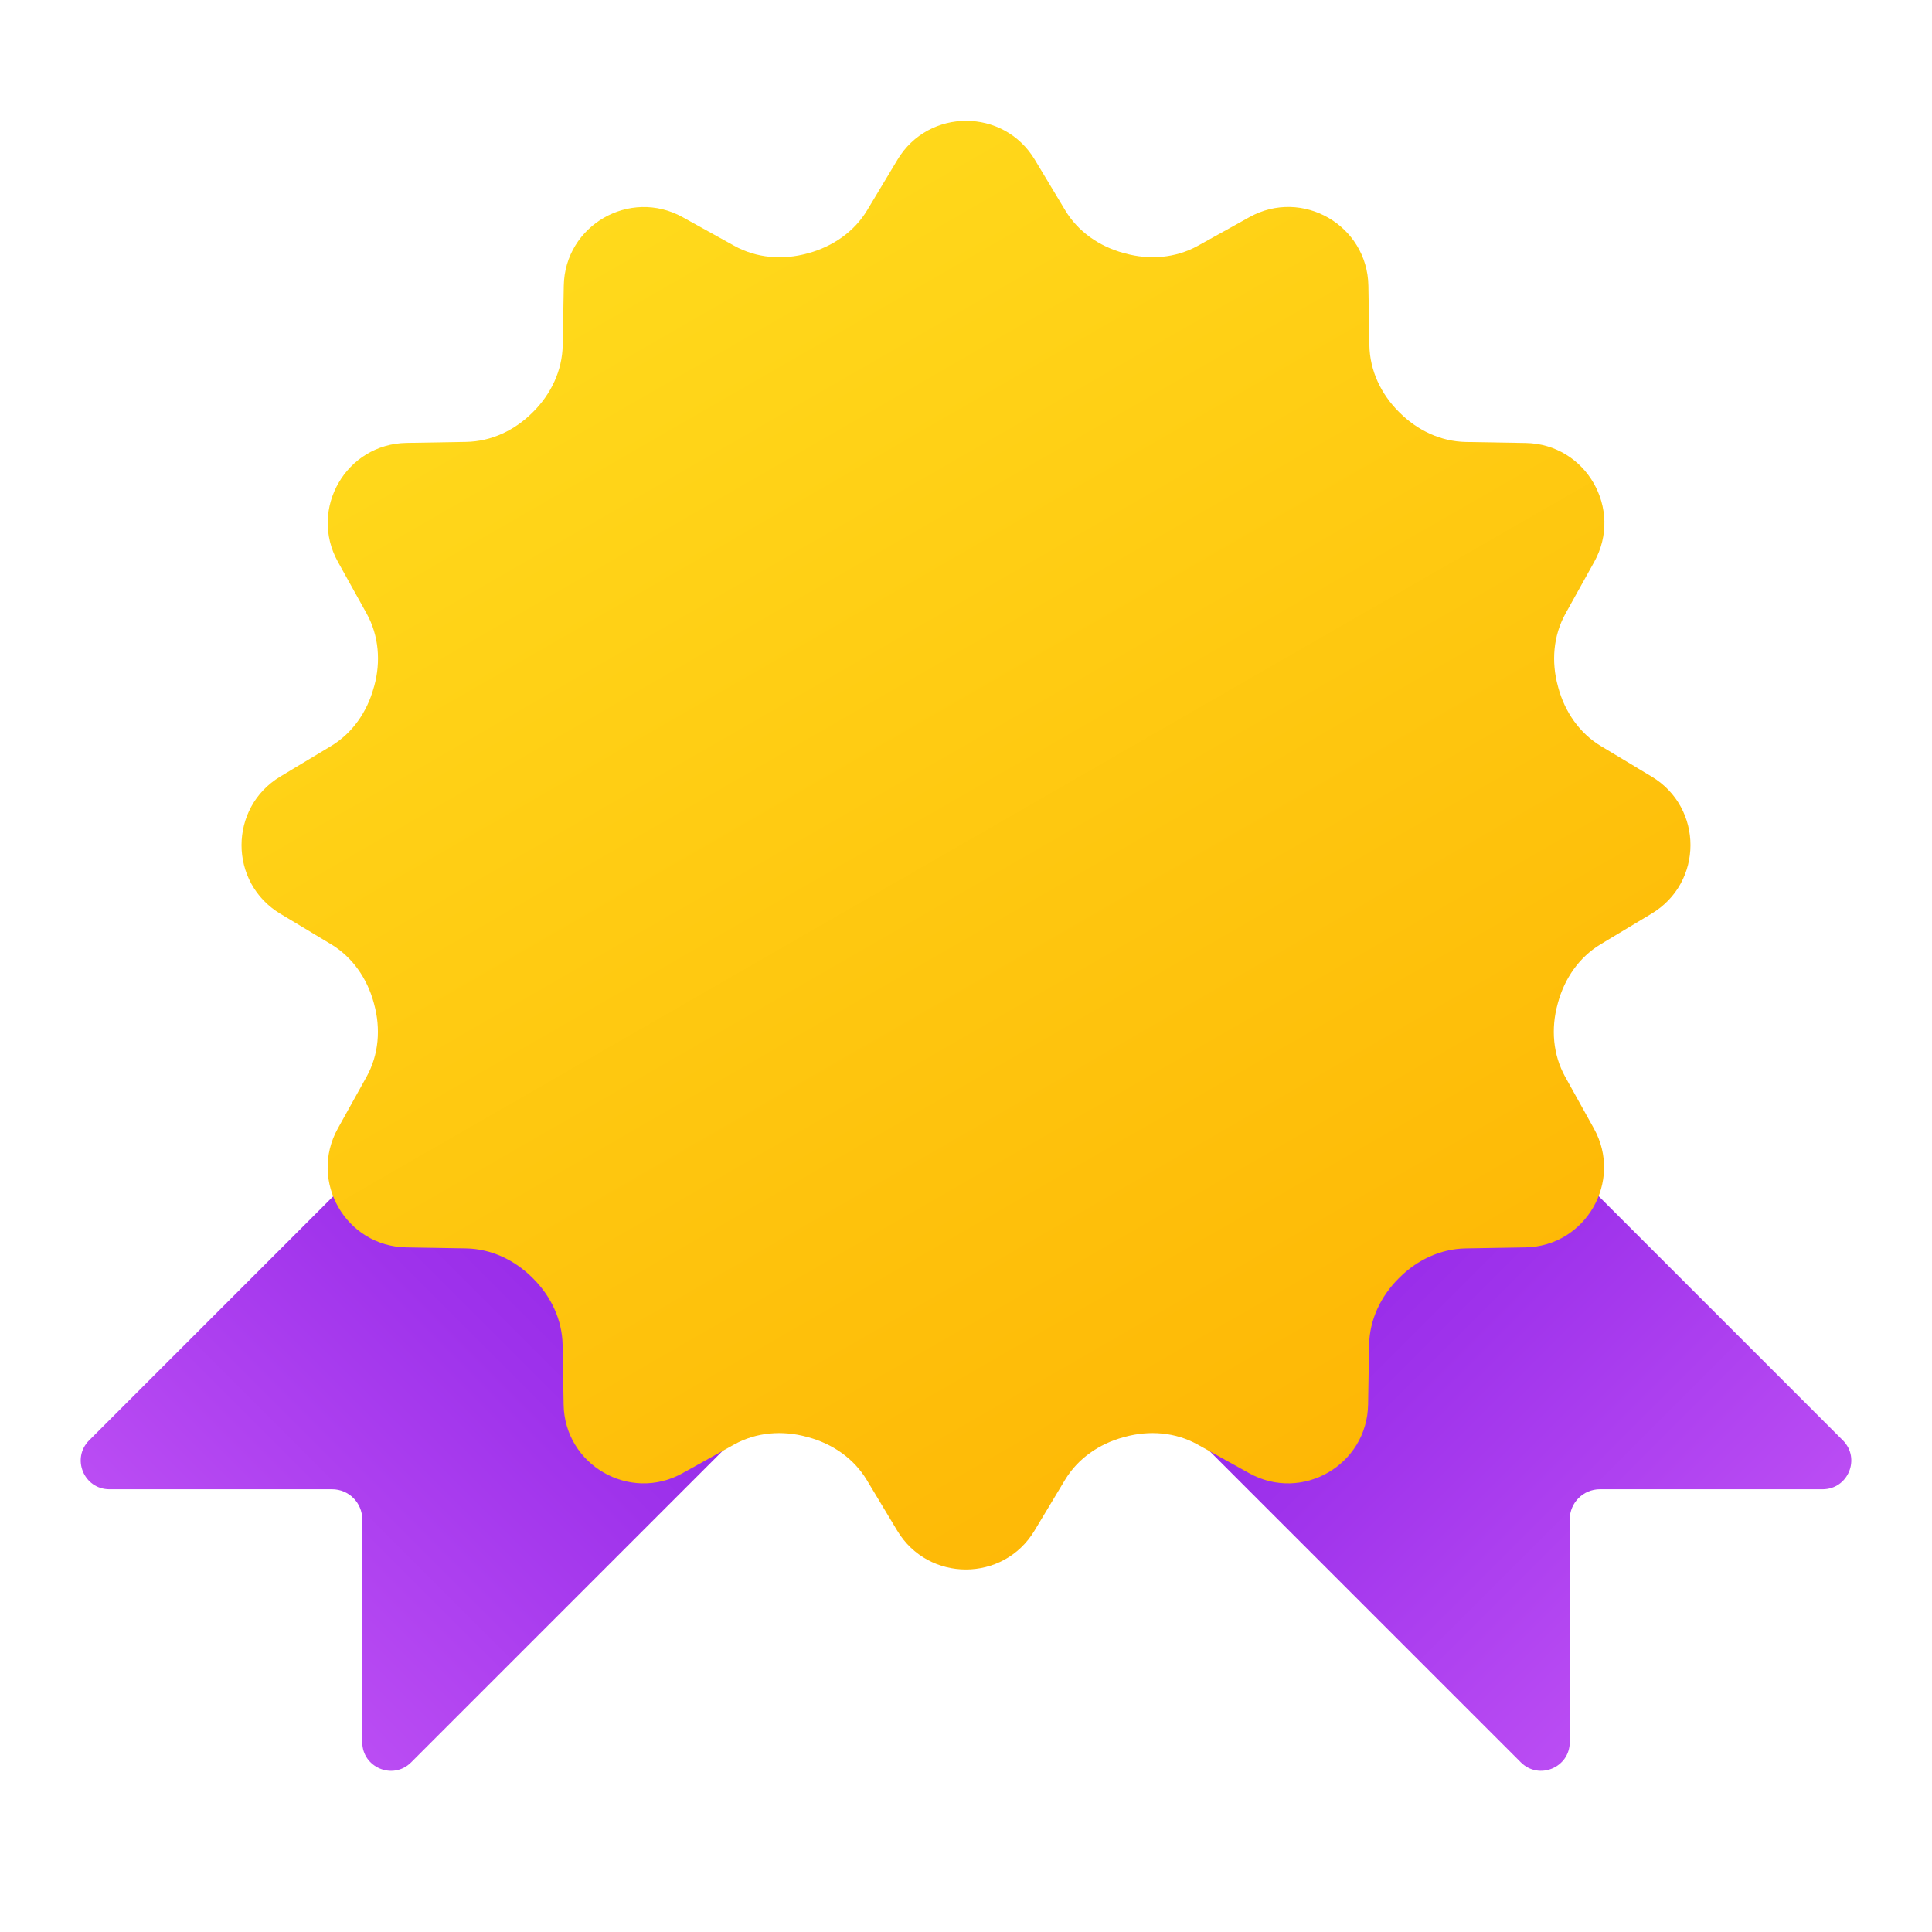 <svg xmlns="http://www.w3.org/2000/svg" viewBox="0 0 48 48"><linearGradient id="PamDeUGpPTcqSUcdcrvRwa" x1="30.113" x2="42.931" y1="28.113" y2="40.931" gradientUnits="userSpaceOnUse"><stop offset="0" stop-color="#8c20e5"></stop><stop offset=".427" stop-color="#9e32eb"></stop><stop offset="1" stop-color="#bd4ff4"></stop></linearGradient><path fill="url(#PamDeUGpPTcqSUcdcrvRwa)" d="M37.785,43.785C38.233,44.233,39,43.916,39,43.282v-5.534C39,37.335,39.335,37,39.748,37	h5.534c0.634,0,0.952-0.767,0.503-1.215L34,24l-8,8L37.785,43.785z"></path><linearGradient id="PamDeUGpPTcqSUcdcrvRwb" x1="30.113" x2="42.931" y1="28.113" y2="40.931" gradientTransform="matrix(-1 0 0 1 48 0)" gradientUnits="userSpaceOnUse"><stop offset="0" stop-color="#8c20e5"></stop><stop offset=".427" stop-color="#9e32eb"></stop><stop offset="1" stop-color="#bd4ff4"></stop></linearGradient><path fill="url(#PamDeUGpPTcqSUcdcrvRwb)" d="M22,32l-8-8L2.215,35.785C1.767,36.233,2.084,37,2.718,37h5.534C8.665,37,9,37.335,9,37.748	v5.534c0,0.634,0.767,0.952,1.215,0.503L22,32z"></path><linearGradient id="PamDeUGpPTcqSUcdcrvRwc" x1="14.849" x2="33.078" y1="5.094" y2="36.778" gradientUnits="userSpaceOnUse"><stop offset="0" stop-color="#ffda1c"></stop><stop offset="1" stop-color="#feb705"></stop></linearGradient><path fill="url(#PamDeUGpPTcqSUcdcrvRwc)" d="M41.035,19.294l-1.258-0.756c-0.536-0.322-0.898-0.851-1.062-1.454	c-0.004-0.011-0.005-0.022-0.009-0.034c-0.167-0.608-0.117-1.256,0.189-1.807l0.713-1.283c0.729-1.312-0.203-2.929-1.705-2.954	l-1.481-0.025c-0.628-0.011-1.21-0.29-1.652-0.733c-0.005-0.005-0.009-0.009-0.014-0.014C34.31,9.79,34.033,9.207,34.022,8.58	l-0.025-1.481c-0.025-1.501-1.642-2.434-2.954-1.705L29.76,6.107c-0.553,0.306-1.199,0.356-1.807,0.189	c-0.011-0.004-0.022-0.005-0.034-0.009c-0.603-0.164-1.132-0.526-1.454-1.062l-0.756-1.258c-0.772-1.287-2.639-1.287-3.411,0	L21.546,5.22c-0.324,0.54-0.859,0.905-1.465,1.071c-0.007,0.002-0.013,0.004-0.02,0.005c-0.614,0.169-1.265,0.119-1.822-0.191	l-1.278-0.709c-1.312-0.729-2.929,0.203-2.954,1.705L13.98,8.58c-0.011,0.626-0.29,1.21-0.733,1.652	c-0.005,0.004-0.011,0.009-0.014,0.014c-0.443,0.445-1.026,0.722-1.652,0.733l-1.481,0.025c-1.501,0.025-2.434,1.64-1.705,2.954	l0.713,1.283c0.306,0.553,0.356,1.199,0.189,1.807c-0.005,0.011-0.007,0.023-0.011,0.034c-0.164,0.603-0.527,1.132-1.062,1.454	l-1.258,0.756c-1.287,0.772-1.287,2.639,0,3.411l1.258,0.756c0.536,0.322,0.898,0.851,1.062,1.454	c0.004,0.011,0.005,0.022,0.009,0.034c0.167,0.608,0.117,1.256-0.189,1.807l-0.713,1.283c-0.729,1.312,0.203,2.929,1.705,2.954	l1.481,0.025c0.628,0.011,1.21,0.29,1.652,0.733c0.005,0.005,0.009,0.009,0.014,0.014c0.445,0.443,0.722,1.026,0.733,1.652	l0.025,1.481c0.025,1.501,1.642,2.434,2.954,1.705l1.283-0.713c0.553-0.306,1.199-0.356,1.807-0.189	c0.011,0.004,0.023,0.005,0.034,0.009c0.603,0.164,1.132,0.526,1.454,1.062l0.756,1.258c0.772,1.287,2.639,1.287,3.411,0	l0.756-1.258c0.322-0.536,0.851-0.898,1.454-1.062c0.011-0.004,0.023-0.005,0.034-0.009c0.608-0.167,1.256-0.117,1.807,0.189	l1.283,0.713c1.312,0.729,2.929-0.203,2.954-1.705l0.025-1.481c0.011-0.628,0.29-1.21,0.733-1.652	c0.005-0.005,0.009-0.009,0.014-0.014c0.443-0.445,1.026-0.722,1.652-0.733l1.481-0.025c1.501-0.025,2.434-1.642,1.705-2.954	l-0.713-1.283c-0.306-0.553-0.356-1.199-0.189-1.807c0.004-0.011,0.005-0.022,0.009-0.034c0.164-0.603,0.526-1.132,1.062-1.454	l1.258-0.756C42.322,21.932,42.322,20.067,41.035,19.294z"></path></svg>